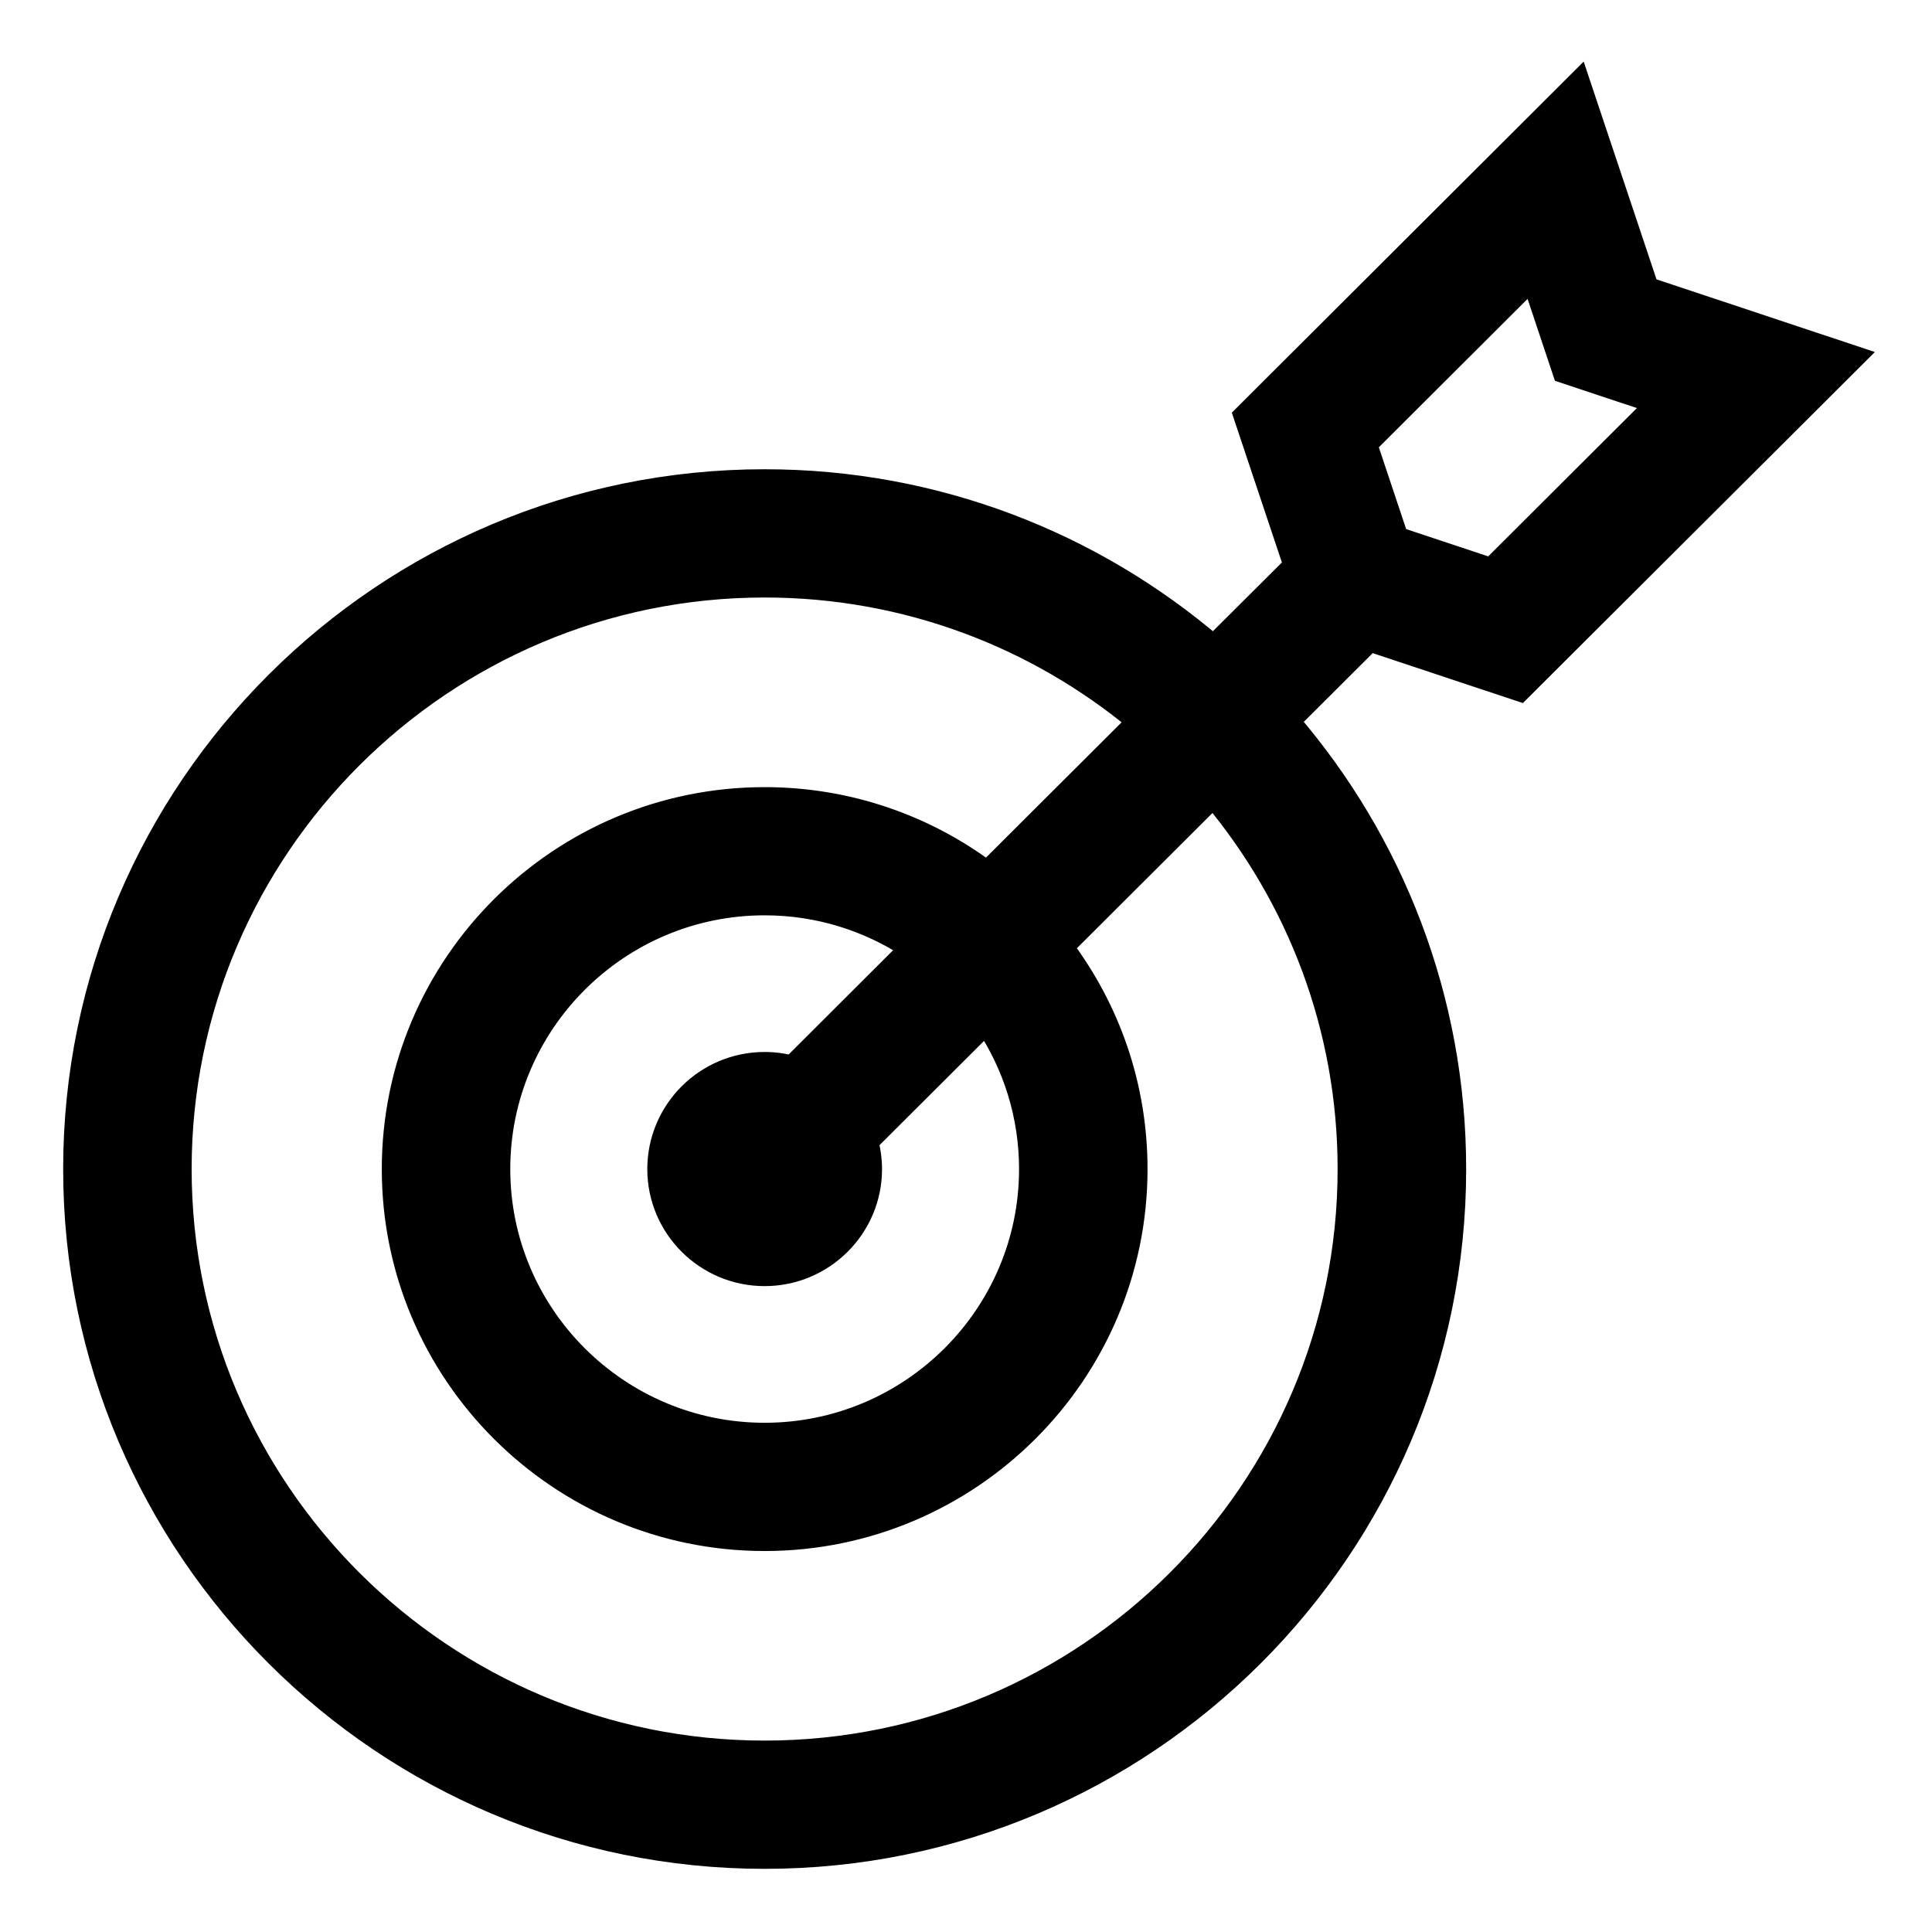 <?xml version="1.0" encoding="UTF-8"?>
<svg viewBox="0 0 26 26" version="1.1" xmlns="http://www.w3.org/2000/svg" xmlns:xlink="http://www.w3.org/1999/xlink">
    <g id="Mark" stroke="none" stroke-width="1" fill="none" fill-rule="evenodd">
        <g id="Group-8" transform="translate(1, 1)" fill="#000000" stroke="#000000" stroke-width="0.3">
            <path d="M19.454,8.29 L23.953,3.803 L21.174,2.878 L20.247,0.106 L15.749,4.594 L16.423,6.61 L15.331,7.698 C13.706,6.307 11.595,5.465 9.29,5.465 C4.168,5.465 0,9.623 0,14.733 C0,19.843 4.168,24 9.29,24 C14.413,24 18.581,19.843 18.581,14.733 C18.581,12.434 17.737,10.328 16.342,8.706 L17.433,7.618 L19.454,8.29 Z M19.623,2.745 L20.044,4.006 L21.307,4.426 L19.068,6.659 L17.805,6.239 L17.384,4.979 L19.623,2.745 Z M17.151,14.733 C17.151,19.057 13.625,22.574 9.29,22.574 C4.956,22.574 1.429,19.057 1.429,14.733 C1.429,10.409 4.956,6.891 9.29,6.891 C11.201,6.891 12.954,7.575 14.318,8.709 L12.284,10.738 C11.449,10.113 10.412,9.743 9.29,9.743 C6.532,9.743 4.288,11.981 4.288,14.733 C4.288,17.484 6.532,19.723 9.29,19.723 C12.049,19.723 14.293,17.484 14.293,14.733 C14.293,13.613 13.922,12.579 13.295,11.746 L15.328,9.718 C16.466,11.078 17.151,12.827 17.151,14.733 Z M12.864,14.733 C12.864,16.698 11.261,18.297 9.29,18.297 C7.32,18.297 5.717,16.698 5.717,14.733 C5.717,12.767 7.32,11.168 9.29,11.168 C10.018,11.168 10.694,11.387 11.259,11.76 L9.66,13.356 C9.542,13.324 9.418,13.307 9.29,13.307 C8.502,13.307 7.861,13.946 7.861,14.733 C7.861,15.519 8.502,16.158 9.29,16.158 C10.078,16.158 10.72,15.519 10.72,14.733 C10.72,14.605 10.702,14.481 10.671,14.364 L12.27,12.769 C12.645,13.332 12.864,14.007 12.864,14.733 Z" id="target"></path>
        </g>
    </g>
</svg>
